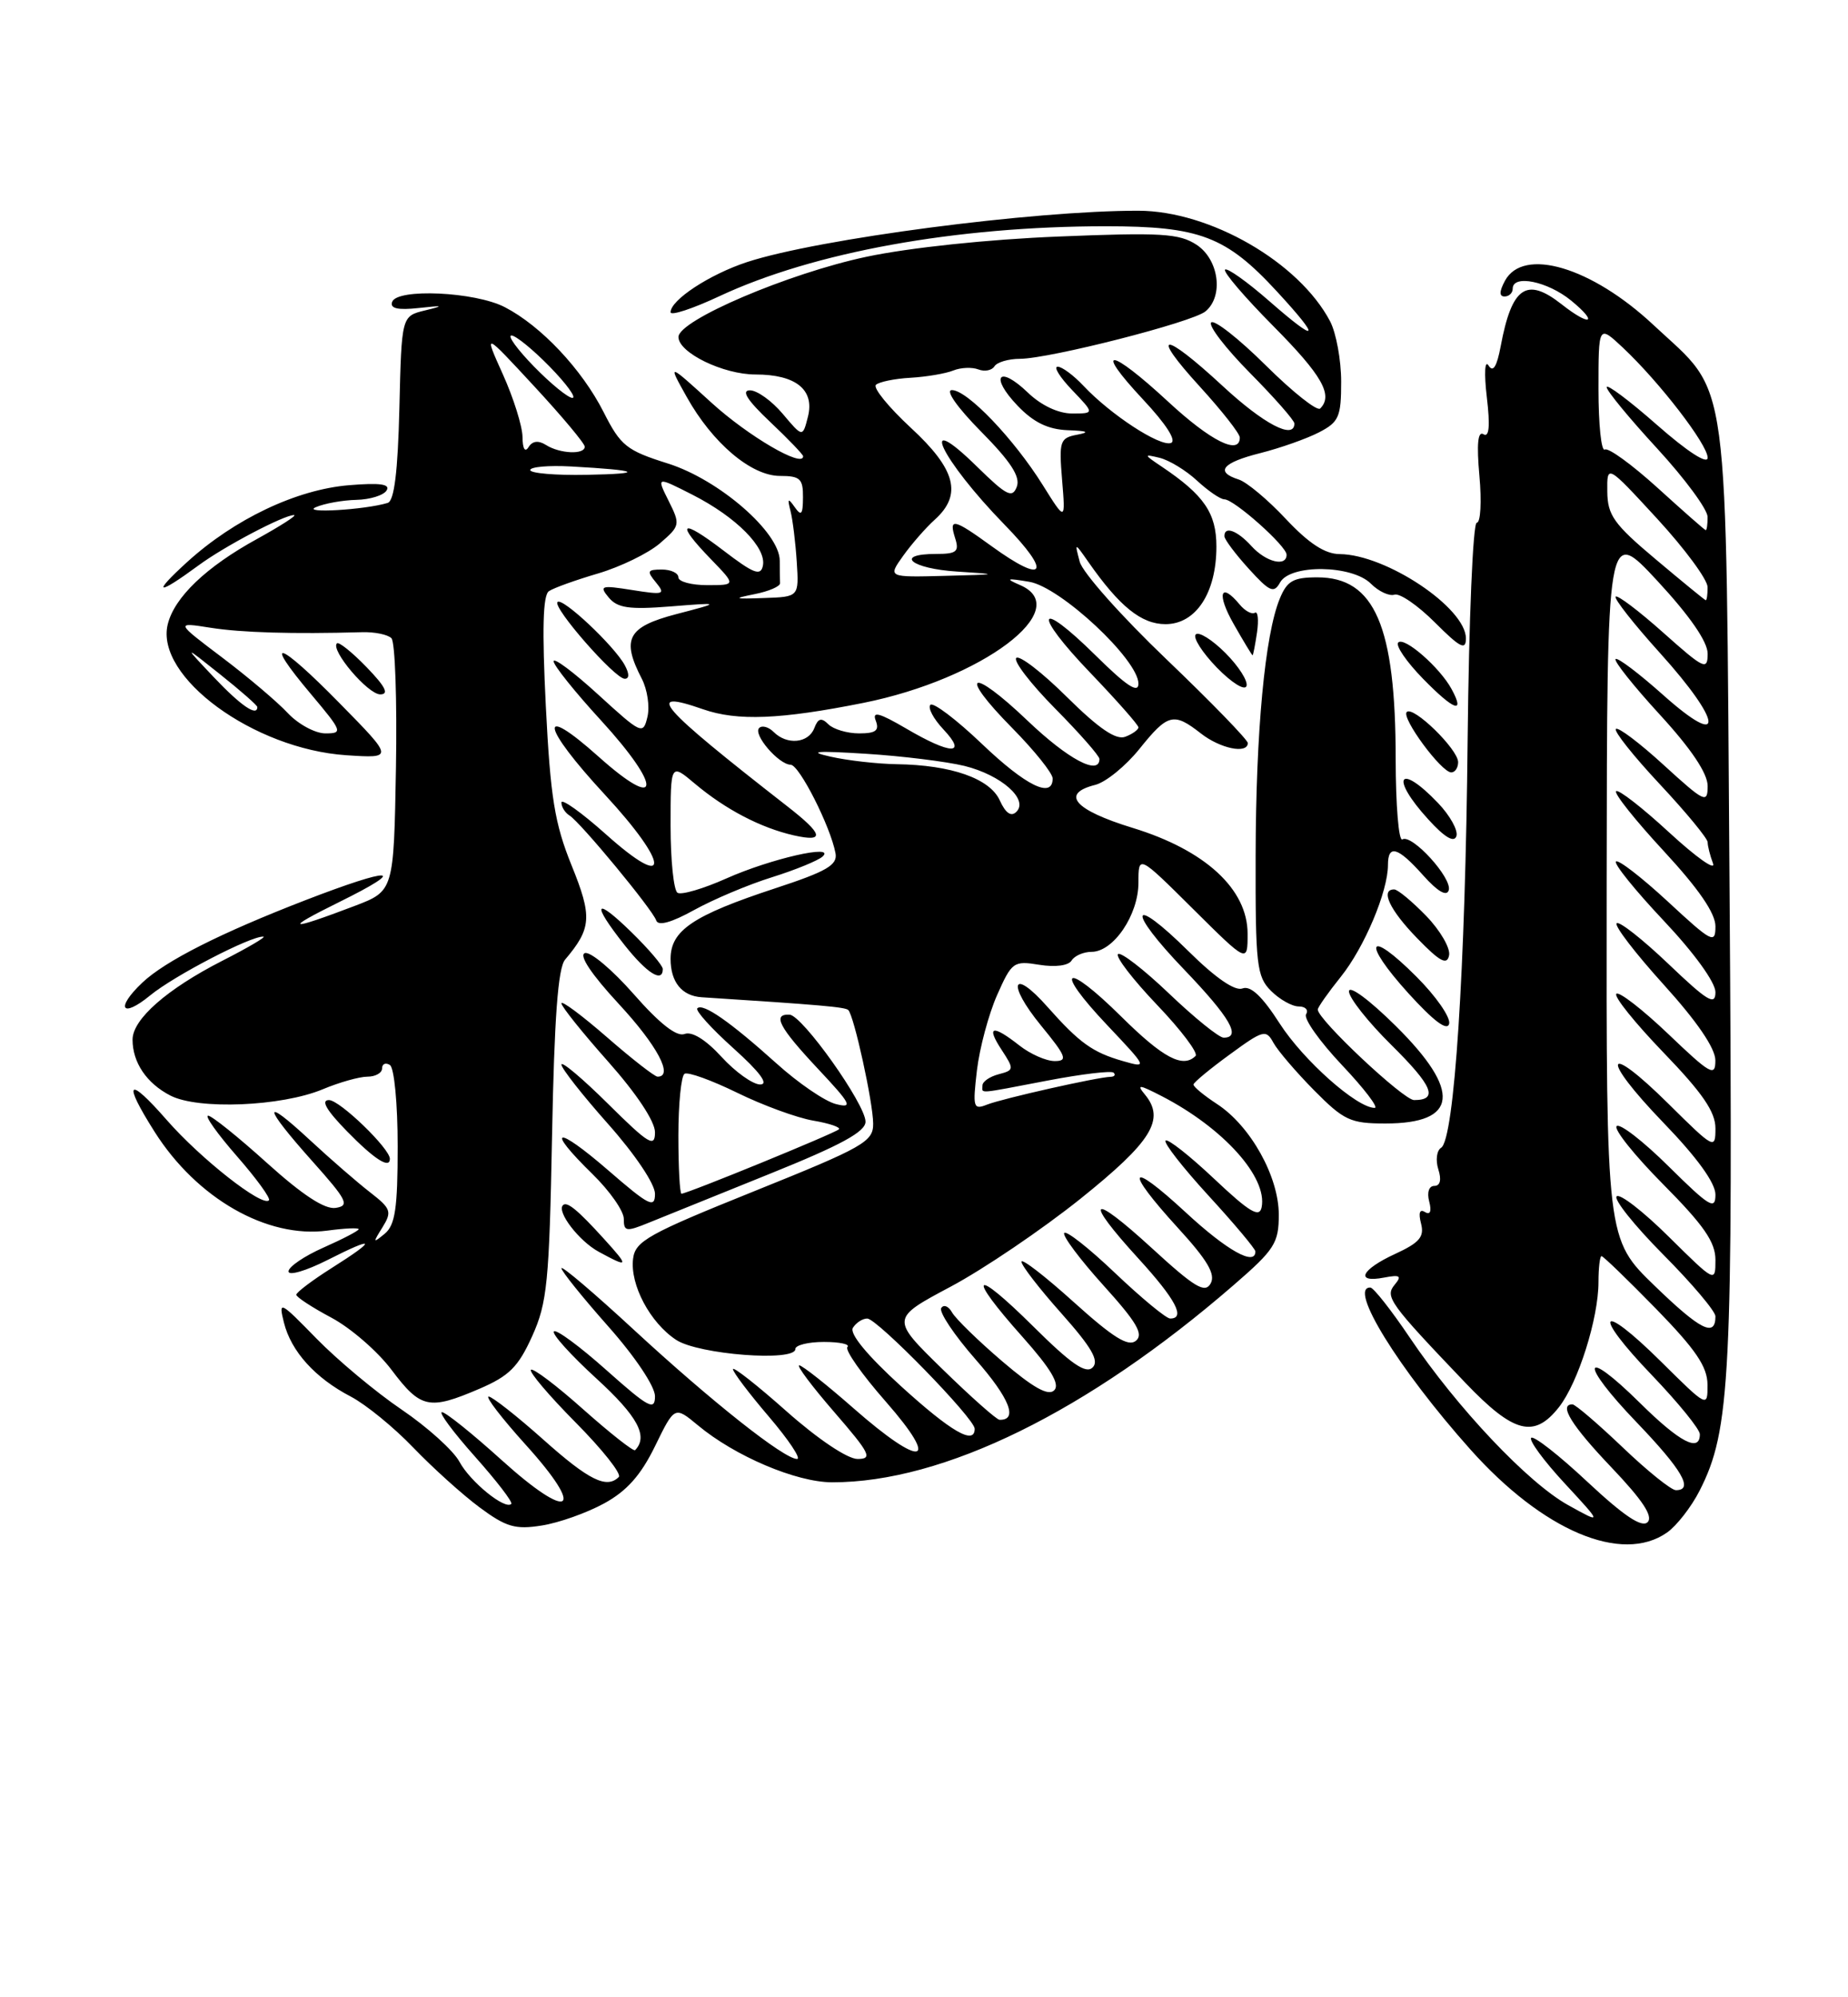 <?xml version="1.0" encoding="UTF-8" standalone="no"?>
<!DOCTYPE svg PUBLIC "-//W3C//DTD SVG 1.1//EN" "http://www.w3.org/Graphics/SVG/1.1/DTD/svg11.dtd" >
<svg xmlns="http://www.w3.org/2000/svg" xmlns:xlink="http://www.w3.org/1999/xlink" version="1.1" viewBox="0 0 237 256">
 <g >
 <path fill="currentColor"
d=" M 213.79 196.43 C 215.02 195.57 216.90 193.16 217.96 191.08 C 221.93 183.30 222.26 176.66 221.81 114.15 C 221.31 46.06 221.97 50.92 212.07 41.67 C 204.11 34.22 195.35 31.62 193.00 36.00 C 192.27 37.36 192.26 38.00 192.96 38.00 C 193.53 38.00 194.00 37.55 194.00 37.00 C 194.00 35.14 198.48 36.06 201.50 38.53 C 205.07 41.46 203.94 41.89 200.27 39.00 C 195.77 35.46 193.89 36.75 192.46 44.37 C 191.96 47.02 191.48 47.78 190.90 46.85 C 190.42 46.08 190.32 47.84 190.68 50.91 C 191.12 54.61 190.98 56.11 190.25 55.66 C 189.53 55.21 189.36 56.89 189.73 61.00 C 190.03 64.30 189.88 67.00 189.39 67.00 C 188.90 67.00 188.38 79.44 188.22 94.75 C 187.93 124.30 186.51 146.06 184.82 147.11 C 184.25 147.46 184.09 148.71 184.46 149.88 C 184.89 151.22 184.70 152.00 183.95 152.00 C 183.26 152.00 182.98 152.83 183.29 154.00 C 183.62 155.26 183.42 155.76 182.75 155.35 C 182.07 154.93 181.89 155.45 182.24 156.81 C 182.69 158.53 182.06 159.27 178.92 160.72 C 174.54 162.73 173.73 164.48 177.51 163.75 C 179.56 163.36 179.81 163.53 178.86 164.67 C 177.58 166.21 178.18 167.03 187.94 177.25 C 194.13 183.72 196.75 184.40 199.93 180.36 C 202.39 177.23 205.00 168.98 205.00 164.32 C 205.00 162.49 205.18 161.00 205.39 161.00 C 205.61 161.00 208.75 164.04 212.38 167.75 C 217.47 172.97 218.97 175.17 218.98 177.47 C 219.00 180.43 218.98 180.42 213.03 174.53 C 205.07 166.65 204.08 168.17 211.88 176.29 C 215.24 179.80 218.00 183.19 218.00 183.83 C 218.00 186.21 215.42 184.86 210.31 179.81 C 202.86 172.46 202.49 174.60 209.88 182.29 C 215.74 188.40 217.25 191.00 214.93 191.00 C 214.33 191.00 211.26 188.53 208.09 185.50 C 204.91 182.47 202.02 180.00 201.66 180.00 C 199.86 180.00 201.54 182.71 206.68 188.10 C 210.65 192.27 212.04 194.36 211.30 195.10 C 210.56 195.84 208.26 194.30 203.59 189.94 C 199.94 186.52 196.69 183.98 196.37 184.29 C 196.06 184.61 197.98 187.23 200.65 190.11 C 205.50 195.35 205.50 195.35 201.12 192.92 C 195.98 190.08 186.87 180.45 180.79 171.43 C 178.43 167.93 176.16 165.05 175.75 165.03 C 172.84 164.91 179.35 175.45 188.57 185.78 C 197.89 196.22 208.00 200.49 213.79 196.43 Z  M 77.47 192.70 C 80.39 191.11 82.19 189.08 84.01 185.35 C 86.52 180.21 86.52 180.21 89.51 182.69 C 94.27 186.65 102.12 189.98 106.70 189.99 C 120.97 190.02 139.52 180.92 158.25 164.68 C 163.47 160.16 164.00 159.33 164.00 155.69 C 164.00 150.80 160.37 144.30 156.07 141.50 C 154.39 140.40 153.03 139.28 153.06 139.00 C 153.10 138.72 155.19 136.99 157.72 135.15 C 162.01 132.01 162.37 131.92 163.31 133.65 C 163.87 134.67 166.22 137.41 168.53 139.75 C 172.35 143.61 173.19 144.00 177.67 144.00 C 187.00 144.00 187.45 139.86 179.00 131.50 C 175.63 128.16 173.00 126.22 173.00 127.07 C 173.00 127.89 175.45 130.99 178.45 133.95 C 183.75 139.19 184.50 141.00 181.35 141.00 C 179.99 141.00 169.00 130.68 169.00 129.40 C 169.00 129.11 170.33 127.22 171.96 125.19 C 174.98 121.43 178.00 114.26 178.00 110.87 C 178.00 108.18 179.27 108.55 182.52 112.20 C 184.35 114.25 185.52 114.94 185.79 114.12 C 186.30 112.59 181.06 106.84 179.85 107.59 C 179.38 107.88 179.00 103.25 178.99 97.31 C 178.99 80.23 176.30 74.00 168.95 74.00 C 165.85 74.00 165.06 74.45 164.12 76.75 C 162.22 81.37 161.06 93.74 161.03 109.75 C 161.00 123.69 161.17 125.17 163.00 127.00 C 164.10 128.10 165.70 129.00 166.56 129.00 C 167.42 129.00 167.84 129.45 167.50 130.00 C 167.16 130.55 169.23 133.47 172.09 136.50 C 174.95 139.52 176.84 142.00 176.30 142.00 C 174.01 142.00 167.15 135.90 164.12 131.19 C 161.88 127.70 160.39 126.30 159.35 126.69 C 158.39 127.07 155.89 125.35 152.45 121.95 C 144.90 114.49 144.41 116.52 151.88 124.29 C 157.74 130.40 159.25 133.00 156.93 133.00 C 156.33 133.00 153.18 130.45 149.92 127.34 C 146.66 124.23 143.71 121.96 143.38 122.29 C 143.04 122.63 145.29 125.55 148.38 128.79 C 151.47 132.02 153.69 134.97 153.33 135.34 C 151.71 136.96 149.17 135.61 143.81 130.31 C 136.52 123.10 135.01 124.02 142.00 131.40 C 147.17 136.87 147.19 136.91 144.01 136.00 C 140.13 134.89 138.45 133.69 134.34 129.06 C 129.80 123.93 129.07 126.02 133.51 131.45 C 136.75 135.40 136.98 136.00 135.26 136.00 C 134.16 136.00 132.13 135.10 130.73 134.00 C 127.27 131.28 126.43 131.49 128.46 134.57 C 130.08 137.05 130.06 137.17 128.07 137.69 C 126.93 137.99 126.00 138.63 126.00 139.12 C 126.00 140.20 125.07 140.27 134.40 138.49 C 138.75 137.66 142.54 137.21 142.82 137.49 C 143.10 137.77 142.92 138.01 142.42 138.02 C 140.80 138.05 128.56 140.80 126.59 141.58 C 124.82 142.28 124.73 141.97 125.29 137.17 C 125.63 134.33 126.79 130.00 127.87 127.55 C 129.76 123.29 129.99 123.12 133.29 123.66 C 135.34 123.99 137.03 123.77 137.43 123.11 C 137.81 122.50 138.96 122.00 139.99 122.00 C 142.79 122.00 146.00 117.28 146.00 113.14 C 146.00 109.55 146.00 109.55 153.00 116.50 C 160.00 123.45 160.00 123.45 160.00 119.68 C 160.00 113.96 154.57 108.96 145.25 106.11 C 137.78 103.82 135.96 101.73 140.46 100.60 C 141.81 100.26 144.36 98.19 146.13 95.99 C 149.77 91.46 150.51 91.27 154.00 94.00 C 156.49 95.95 159.98 96.67 160.03 95.25 C 160.04 94.84 155.34 90.00 149.59 84.50 C 143.83 79.00 138.83 73.38 138.47 72.00 C 137.81 69.50 137.81 69.50 139.56 72.00 C 143.56 77.73 146.37 80.00 149.47 80.00 C 153.37 80.00 156.00 76.00 156.00 70.05 C 156.00 65.77 154.42 63.46 149.00 59.82 C 146.66 58.25 146.64 58.18 148.72 58.68 C 149.94 58.98 152.10 60.29 153.52 61.61 C 154.94 62.92 156.51 64.00 157.02 64.00 C 158.27 64.00 165.00 69.99 165.00 71.10 C 165.00 72.70 162.36 72.05 160.50 70.00 C 158.67 67.98 156.98 67.37 157.03 68.75 C 157.05 69.16 158.45 71.03 160.15 72.90 C 162.84 75.86 163.37 76.09 164.17 74.65 C 165.49 72.29 173.40 72.40 175.81 74.81 C 176.81 75.81 178.17 76.44 178.84 76.22 C 179.51 76.00 181.84 77.60 184.03 79.79 C 187.25 83.01 188.00 83.40 188.00 81.83 C 188.00 77.91 177.76 71.07 171.81 71.02 C 169.92 71.01 167.85 69.65 164.91 66.52 C 162.61 64.06 159.88 61.78 158.86 61.46 C 155.78 60.48 156.74 59.30 161.65 58.07 C 164.21 57.42 167.58 56.23 169.15 55.42 C 171.71 54.10 172.00 53.44 172.00 48.92 C 172.00 46.16 171.36 42.69 170.59 41.20 C 166.61 33.62 155.19 27.03 146.00 27.01 C 132.52 26.99 104.90 30.61 95.81 33.59 C 91.02 35.16 86.00 38.45 86.00 40.02 C 86.00 40.50 88.81 39.58 92.25 37.97 C 104.35 32.31 122.58 29.01 141.79 29.00 C 153.87 29.00 157.24 30.28 163.79 37.39 C 169.51 43.59 169.08 44.10 162.80 38.61 C 159.94 36.11 157.38 34.29 157.11 34.56 C 156.83 34.83 159.62 38.09 163.30 41.80 C 169.55 48.10 171.01 50.66 169.31 52.36 C 168.92 52.74 165.79 50.26 162.33 46.83 C 158.88 43.41 155.73 40.94 155.33 41.33 C 154.94 41.73 157.18 44.64 160.31 47.81 C 163.44 50.97 166.00 53.88 166.00 54.28 C 166.00 56.41 162.08 54.36 156.83 49.50 C 149.13 42.37 147.35 42.42 153.90 49.58 C 156.70 52.65 159.00 55.57 159.00 56.08 C 159.00 58.40 155.26 56.53 149.83 51.50 C 142.31 44.54 140.17 44.33 146.57 51.18 C 149.57 54.38 150.94 56.52 150.16 56.78 C 148.72 57.26 142.41 53.13 138.96 49.46 C 137.69 48.11 136.20 47.00 135.64 47.00 C 135.08 47.00 135.92 48.35 137.50 50.00 C 140.37 53.00 140.37 53.00 137.49 53.00 C 135.73 53.00 133.52 51.96 131.82 50.32 C 128.06 46.72 126.89 48.23 130.51 52.01 C 132.55 54.14 134.40 55.04 136.94 55.14 C 139.49 55.23 139.83 55.40 138.13 55.72 C 135.93 56.14 135.80 56.53 136.21 61.51 C 136.65 66.84 136.65 66.84 133.73 62.17 C 130.02 56.24 124.05 50.00 122.08 50.00 C 121.20 50.00 122.76 52.22 125.82 55.32 C 129.64 59.18 130.89 61.12 130.40 62.39 C 129.83 63.90 129.10 63.53 125.36 59.87 C 117.47 52.12 120.62 58.83 128.83 67.25 C 134.96 73.53 134.06 75.00 127.16 70.00 C 122.28 66.46 121.65 66.33 122.50 69.00 C 123.04 70.70 122.68 71.00 120.07 71.00 C 114.59 71.00 116.83 72.89 122.75 73.26 C 128.24 73.61 128.17 73.63 121.18 73.81 C 113.86 74.00 113.86 74.00 115.82 71.25 C 116.90 69.74 118.73 67.64 119.89 66.60 C 123.43 63.40 122.59 60.16 116.81 54.83 C 113.96 52.19 111.95 49.72 112.33 49.33 C 112.72 48.95 114.72 48.53 116.77 48.42 C 118.82 48.30 121.29 47.88 122.25 47.49 C 123.21 47.10 124.66 47.04 125.47 47.35 C 126.28 47.66 127.20 47.48 127.53 46.96 C 127.85 46.43 129.33 45.99 130.81 45.99 C 134.63 45.97 152.94 41.30 154.60 39.91 C 156.96 37.96 156.32 33.25 153.45 31.37 C 151.23 29.92 148.90 29.78 135.70 30.32 C 126.73 30.68 116.66 31.74 111.13 32.91 C 101.12 35.03 87.00 41.05 87.01 43.20 C 87.02 45.21 92.75 48.00 96.89 48.00 C 102.05 48.00 104.48 49.94 103.62 53.39 C 102.94 56.08 102.94 56.08 100.38 53.04 C 98.97 51.37 97.07 50.01 96.16 50.03 C 95.03 50.04 95.86 51.33 98.75 54.06 C 101.09 56.27 103.00 58.26 103.00 58.48 C 103.00 60.02 95.97 55.91 91.27 51.64 C 85.62 46.50 85.62 46.50 88.06 50.86 C 91.37 56.79 96.34 61.00 100.03 61.00 C 102.61 61.00 103.00 61.36 102.98 63.75 C 102.97 65.96 102.76 66.20 101.92 65.00 C 101.06 63.78 100.96 63.87 101.38 65.50 C 101.66 66.60 102.02 69.53 102.18 72.00 C 102.47 76.50 102.47 76.50 97.99 76.65 C 94.10 76.79 93.94 76.72 96.79 76.15 C 98.60 75.79 100.06 75.16 100.04 74.75 C 100.02 74.34 100.00 73.04 100.00 71.87 C 100.00 68.23 92.22 61.48 85.66 59.41 C 80.35 57.74 79.60 57.15 77.41 52.82 C 74.63 47.34 69.39 41.77 64.74 39.37 C 60.92 37.39 50.90 36.93 50.29 38.70 C 49.99 39.54 51.02 39.77 53.68 39.48 C 56.89 39.13 57.02 39.18 54.50 39.79 C 51.50 40.52 51.50 40.52 51.22 52.30 C 51.02 60.49 50.56 64.20 49.72 64.46 C 46.81 65.35 38.59 65.83 40.50 65.01 C 41.60 64.53 43.94 64.11 45.69 64.07 C 47.45 64.03 49.20 63.49 49.58 62.86 C 50.09 62.05 48.73 61.86 44.77 62.19 C 38.03 62.74 30.06 66.53 24.00 72.04 C 19.41 76.22 20.11 76.40 25.50 72.44 C 28.78 70.02 36.45 65.99 37.71 66.02 C 38.14 66.03 36.02 67.39 33.00 69.06 C 26.44 72.65 22.35 76.57 21.51 80.03 C 19.88 86.75 32.53 96.01 44.42 96.80 C 50.50 97.20 50.50 97.20 43.55 90.13 C 35.69 82.12 33.54 81.45 39.90 88.99 C 43.91 93.76 44.00 94.00 41.73 94.00 C 40.42 94.00 38.26 92.83 36.92 91.41 C 35.59 89.98 31.80 86.77 28.50 84.28 C 22.50 79.75 22.50 79.75 27.00 80.46 C 31.00 81.09 37.53 81.28 46.42 81.03 C 48.03 80.98 49.73 81.33 50.20 81.80 C 50.67 82.27 50.93 89.75 50.78 98.43 C 50.50 114.20 50.50 114.20 45.50 116.11 C 36.92 119.37 36.23 119.21 43.50 115.62 C 52.52 111.17 50.36 111.06 39.14 115.39 C 28.28 119.59 21.19 123.17 18.25 125.95 C 14.77 129.24 15.59 130.59 19.25 127.59 C 22.31 125.07 32.20 119.94 33.78 120.05 C 34.18 120.07 31.80 121.47 28.50 123.15 C 21.41 126.77 17.00 130.64 17.00 133.25 C 17.00 136.18 18.80 138.85 21.85 140.42 C 25.41 142.26 36.09 141.82 41.38 139.62 C 43.50 138.73 46.09 138.00 47.12 138.00 C 48.15 138.00 49.00 137.52 49.00 136.94 C 49.00 136.36 49.45 136.16 50.00 136.50 C 50.56 136.84 51.00 141.47 51.00 146.94 C 51.00 154.87 50.68 157.02 49.34 158.13 C 47.82 159.38 47.80 159.31 49.05 157.31 C 50.29 155.30 50.15 154.91 47.46 152.82 C 45.83 151.56 42.36 148.55 39.75 146.13 C 33.54 140.37 33.69 141.71 40.06 148.84 C 44.53 153.84 44.87 154.54 43.05 154.82 C 41.65 155.04 38.79 153.16 34.25 149.07 C 30.55 145.73 27.15 143.00 26.69 143.00 C 26.22 143.00 27.89 145.34 30.39 148.20 C 32.89 151.06 34.74 153.60 34.49 153.85 C 33.62 154.72 25.74 148.53 21.39 143.56 C 16.38 137.83 15.67 138.51 19.83 145.07 C 25.25 153.62 34.26 158.76 41.99 157.73 C 44.20 157.43 46.00 157.35 46.00 157.55 C 46.00 157.75 43.98 158.80 41.50 159.90 C 39.03 160.99 37.00 162.37 37.00 162.96 C 37.00 163.55 39.25 162.89 42.00 161.50 C 48.21 158.35 48.43 158.81 42.50 162.55 C 40.02 164.12 38.00 165.65 38.00 165.95 C 38.00 166.25 40.02 167.57 42.48 168.88 C 44.95 170.19 48.44 173.21 50.23 175.60 C 53.95 180.54 55.03 180.77 61.47 178.01 C 65.30 176.37 66.47 175.20 68.25 171.26 C 70.18 166.99 70.44 164.34 70.80 145.50 C 71.09 130.48 71.56 124.07 72.47 123.00 C 75.87 118.98 75.98 117.51 73.30 110.91 C 71.13 105.55 70.59 102.21 70.00 90.50 C 69.51 80.69 69.62 76.28 70.40 75.77 C 71.00 75.36 73.85 74.34 76.71 73.50 C 79.58 72.65 83.14 70.92 84.62 69.65 C 87.23 67.40 87.27 67.24 85.75 64.20 C 84.18 61.06 84.18 61.06 88.84 63.43 C 94.41 66.27 98.31 70.19 97.84 72.50 C 97.56 73.88 96.66 73.53 92.75 70.54 C 87.28 66.36 86.55 66.91 91.20 71.70 C 94.39 75.00 94.39 75.00 90.70 75.00 C 88.66 75.00 87.00 74.55 87.00 74.00 C 87.00 73.45 86.04 73.00 84.88 73.00 C 83.01 73.00 82.92 73.20 84.13 74.66 C 85.38 76.19 85.13 76.27 81.10 75.63 C 77.07 74.99 76.81 75.07 78.07 76.59 C 79.19 77.93 80.68 78.15 85.98 77.73 C 92.50 77.21 92.50 77.21 86.75 78.71 C 80.48 80.35 79.66 81.89 82.31 87.00 C 83.02 88.38 83.35 90.57 83.03 91.89 C 82.48 94.20 82.28 94.11 76.73 89.04 C 73.58 86.16 71.00 84.23 71.00 84.76 C 71.00 85.28 73.73 88.69 77.08 92.34 C 85.00 100.99 84.77 104.14 76.75 96.97 C 68.89 89.95 69.41 93.04 77.58 101.86 C 85.91 110.86 86.02 114.36 77.75 106.97 C 74.59 104.15 72.00 102.30 72.00 102.86 C 72.00 103.42 72.46 104.17 73.03 104.52 C 74.44 105.39 83.69 116.58 84.16 117.98 C 84.41 118.72 86.11 118.25 89.02 116.64 C 91.48 115.28 95.97 113.38 99.00 112.44 C 102.03 111.49 104.95 110.29 105.50 109.78 C 107.25 108.14 98.81 110.07 93.14 112.60 C 90.20 113.91 87.39 114.74 86.89 114.43 C 86.40 114.13 86.00 110.27 86.00 105.85 C 86.00 97.82 86.00 97.82 89.12 100.45 C 93.05 103.75 97.55 106.10 101.80 107.07 C 105.85 107.98 105.61 106.95 100.91 103.30 C 84.42 90.45 82.50 88.24 90.17 90.91 C 94.57 92.44 100.06 92.22 110.73 90.09 C 125.95 87.04 137.92 78.04 130.82 74.99 C 128.88 74.15 129.07 74.08 132.00 74.57 C 135.99 75.23 146.00 84.56 146.00 87.63 C 146.00 88.93 144.47 87.92 140.52 84.02 C 132.92 76.52 132.36 78.47 139.88 86.29 C 143.24 89.80 146.00 92.92 146.00 93.23 C 146.00 93.53 145.24 94.08 144.32 94.43 C 143.13 94.89 140.94 93.40 136.84 89.35 C 133.66 86.19 130.73 83.94 130.33 84.33 C 129.94 84.73 132.18 87.64 135.31 90.81 C 138.44 93.97 141.00 96.88 141.00 97.28 C 141.00 99.46 136.97 97.32 131.79 92.38 C 124.44 85.37 122.75 86.16 129.81 93.31 C 132.66 96.20 135.00 99.11 135.00 99.78 C 135.00 102.41 131.58 100.74 125.92 95.34 C 122.66 92.23 119.69 89.98 119.32 90.34 C 118.96 90.71 119.71 92.13 121.00 93.50 C 124.11 96.81 121.95 96.75 116.18 93.36 C 112.74 91.35 111.83 91.12 112.31 92.36 C 112.80 93.64 112.32 94.00 110.17 94.00 C 108.65 94.00 106.87 93.47 106.23 92.83 C 105.34 91.94 104.91 92.06 104.43 93.33 C 103.68 95.27 100.93 95.53 99.22 93.82 C 98.57 93.17 97.73 92.94 97.36 93.31 C 96.54 94.13 99.86 97.99 101.40 98.02 C 102.51 98.04 106.50 105.92 107.15 109.35 C 107.44 110.87 106.05 111.68 99.44 113.85 C 88.86 117.33 86.00 119.26 86.00 122.90 C 86.00 125.88 87.45 127.66 90.00 127.82 C 105.25 128.80 108.41 129.08 108.79 129.46 C 109.53 130.20 111.97 141.31 111.98 144.02 C 112.00 146.33 110.77 147.03 96.75 152.67 C 83.13 158.15 81.47 159.07 81.19 161.34 C 80.78 164.67 83.38 169.55 86.72 171.74 C 89.59 173.62 102.00 174.57 102.00 172.91 C 102.00 172.41 103.65 172.00 105.67 172.00 C 107.68 172.00 109.04 172.29 108.68 172.65 C 108.32 173.01 110.53 176.16 113.60 179.65 C 120.72 187.77 118.30 188.26 109.46 180.50 C 106.01 177.47 102.88 175.00 102.50 175.00 C 102.11 175.00 104.14 177.70 107.00 181.00 C 111.59 186.30 111.94 187.00 109.98 187.00 C 108.69 187.00 104.90 184.46 100.88 180.90 C 97.10 177.54 94.00 175.11 94.00 175.49 C 94.00 175.87 96.08 178.62 98.62 181.59 C 101.16 184.57 102.78 187.00 102.22 187.00 C 100.56 187.00 91.28 179.66 81.31 170.46 C 76.19 165.73 72.00 162.17 72.00 162.55 C 72.00 162.92 74.70 166.28 78.00 170.00 C 81.46 173.90 84.00 177.70 84.00 178.96 C 84.00 180.87 83.17 180.42 77.79 175.63 C 74.37 172.58 71.33 170.34 71.04 170.65 C 70.74 170.96 73.20 173.68 76.50 176.70 C 81.78 181.53 83.17 184.10 81.45 185.87 C 81.25 186.07 78.28 183.73 74.83 180.67 C 71.39 177.60 68.36 175.31 68.09 175.57 C 67.83 175.84 70.41 178.88 73.83 182.33 C 77.26 185.79 79.74 188.92 79.36 189.31 C 77.80 190.86 75.52 189.73 69.66 184.50 C 66.27 181.48 63.12 179.01 62.67 179.00 C 62.21 179.00 64.35 181.78 67.43 185.19 C 75.24 193.82 73.17 195.12 64.33 187.14 C 60.59 183.76 57.15 181.00 56.68 181.00 C 56.22 181.00 58.12 183.56 60.90 186.68 C 63.69 189.81 65.79 192.54 65.57 192.76 C 64.78 193.56 60.30 189.92 58.93 187.37 C 58.16 185.93 54.82 182.92 51.52 180.68 C 48.21 178.44 43.29 174.33 40.58 171.56 C 35.89 166.75 35.70 166.66 36.41 169.51 C 37.33 173.21 40.42 176.63 45.00 179.01 C 46.92 180.02 50.52 182.95 53.00 185.54 C 55.48 188.12 59.30 191.57 61.50 193.20 C 64.91 195.73 66.09 196.07 69.47 195.53 C 71.66 195.19 75.26 193.91 77.47 192.70 Z  M 77.44 158.77 C 74.09 155.08 72.71 153.95 72.20 154.47 C 71.36 155.30 74.26 159.07 76.78 160.44 C 80.66 162.55 80.73 162.39 77.44 158.77 Z  M 98.75 150.44 C 107.84 146.78 111.00 145.06 111.00 143.77 C 111.00 141.53 102.89 130.12 101.25 130.05 C 99.01 129.96 99.92 131.68 104.87 136.96 C 109.16 141.53 109.44 142.08 107.20 141.51 C 105.80 141.16 102.37 138.82 99.58 136.30 C 93.65 130.97 90.14 128.52 89.43 129.24 C 89.15 129.52 91.24 131.83 94.07 134.37 C 97.47 137.43 98.63 139.00 97.49 139.00 C 96.55 139.00 94.32 137.41 92.54 135.47 C 90.52 133.26 88.74 132.16 87.79 132.53 C 86.78 132.92 84.59 131.20 81.28 127.43 C 78.53 124.30 75.71 121.93 75.01 122.16 C 74.21 122.43 75.85 124.89 79.36 128.68 C 84.30 134.01 86.42 138.00 84.33 138.00 C 83.96 138.00 81.03 135.72 77.83 132.93 C 74.62 130.14 72.00 128.19 72.00 128.60 C 72.00 129.00 74.70 132.37 78.00 136.08 C 81.64 140.18 84.00 143.73 84.00 145.13 C 84.00 147.13 83.21 146.66 78.00 141.50 C 74.70 138.23 72.00 135.96 72.00 136.45 C 72.00 136.93 74.70 140.37 78.00 144.08 C 81.44 147.95 84.00 151.76 84.00 153.01 C 84.00 154.92 83.25 154.55 78.00 150.00 C 71.25 144.16 69.86 144.50 76.00 150.50 C 78.20 152.65 80.00 155.22 80.00 156.22 C 80.00 157.86 80.29 157.91 83.25 156.70 C 85.04 155.97 92.01 153.16 98.75 150.44 Z  M 50.00 148.53 C 50.00 147.21 43.57 141.00 42.19 141.00 C 41.11 141.00 41.86 142.30 44.50 145.00 C 48.00 148.58 50.00 149.87 50.00 148.53 Z  M 181.63 125.16 C 175.39 118.92 174.58 120.64 180.62 127.31 C 183.88 130.90 185.62 132.20 185.85 131.21 C 186.04 130.39 184.15 127.67 181.63 125.16 Z  M 85.00 124.20 C 85.00 123.76 83.20 121.65 81.00 119.50 C 76.24 114.85 75.78 115.67 80.08 121.11 C 82.97 124.76 85.00 126.03 85.00 124.20 Z  M 182.90 117.39 C 181.09 115.53 179.25 114.00 178.80 114.00 C 176.98 114.00 178.23 116.65 181.75 120.26 C 184.67 123.27 185.58 123.75 185.84 122.45 C 186.03 121.54 184.71 119.26 182.90 117.39 Z  M 184.42 102.92 C 179.38 97.65 178.22 99.60 183.17 105.02 C 185.27 107.33 186.48 108.05 186.78 107.17 C 187.02 106.44 185.96 104.53 184.42 102.92 Z  M 187.00 97.69 C 187.00 96.04 181.24 90.43 180.41 91.26 C 179.68 91.99 184.85 99.00 186.12 99.00 C 186.60 99.00 187.00 98.41 187.00 97.69 Z  M 186.17 88.34 C 184.68 85.57 180.10 81.57 179.32 82.35 C 178.94 82.73 180.37 84.82 182.50 87.00 C 186.47 91.06 187.93 91.59 186.17 88.34 Z  M 47.01 85.51 C 45.16 83.60 43.44 82.22 43.21 82.46 C 42.35 83.31 47.18 89.00 48.76 89.00 C 49.93 89.00 49.44 88.02 47.01 85.51 Z  M 157.15 83.69 C 155.45 81.99 153.74 80.92 153.35 81.32 C 152.96 81.71 154.17 83.62 156.05 85.56 C 157.95 87.51 159.64 88.57 159.86 87.93 C 160.07 87.30 158.85 85.39 157.15 83.69 Z  M 80.12 85.25 C 78.76 82.76 72.13 76.53 71.50 77.16 C 70.83 77.84 78.85 87.00 80.12 87.00 C 80.72 87.00 80.72 86.35 80.12 85.25 Z  M 161.21 81.05 C 161.44 79.43 161.32 78.30 160.93 78.54 C 160.54 78.78 159.67 78.31 158.99 77.49 C 156.50 74.49 156.00 76.11 158.22 79.99 C 159.47 82.19 160.56 83.99 160.64 83.99 C 160.71 84.00 160.97 82.67 161.21 81.05 Z  M 212.22 164.82 C 206.00 158.81 206.00 158.81 206.05 113.15 C 206.10 67.50 206.10 67.50 212.55 74.45 C 216.72 78.95 219.00 82.25 219.00 83.78 C 219.00 85.97 218.55 85.76 213.32 81.10 C 210.19 78.31 207.44 76.23 207.20 76.47 C 206.96 76.71 209.51 79.96 212.88 83.69 C 220.96 92.64 221.24 96.16 213.32 89.10 C 210.19 86.31 207.44 84.23 207.19 84.47 C 206.95 84.72 209.50 87.93 212.87 91.60 C 216.90 95.99 219.00 99.13 219.00 100.74 C 219.00 103.03 218.62 102.85 213.37 98.06 C 210.28 95.23 207.52 93.15 207.23 93.43 C 206.95 93.71 209.48 96.90 212.86 100.51 C 216.24 104.12 219.00 107.47 219.00 107.95 C 219.00 108.44 219.31 109.66 219.69 110.67 C 220.06 111.68 217.54 109.89 214.07 106.70 C 210.61 103.51 207.54 101.13 207.26 101.41 C 206.97 101.69 209.73 105.15 213.37 109.08 C 217.85 113.92 220.00 117.05 220.00 118.73 C 220.00 121.03 219.55 120.80 213.89 115.55 C 210.52 112.44 207.53 110.13 207.24 110.42 C 206.95 110.71 209.70 114.12 213.36 118.00 C 217.27 122.14 220.00 125.91 220.00 127.17 C 220.00 128.95 218.99 128.34 213.95 123.53 C 210.62 120.36 207.64 118.02 207.33 118.34 C 207.01 118.65 209.73 122.19 213.37 126.21 C 217.63 130.91 219.98 134.35 219.99 135.90 C 220.00 138.06 219.39 137.73 213.95 132.53 C 210.62 129.36 207.62 127.04 207.29 127.38 C 206.95 127.72 209.67 131.10 213.33 134.90 C 218.34 140.09 220.00 142.51 220.00 144.62 C 220.00 147.36 219.84 147.28 214.03 141.53 C 205.75 133.33 205.14 135.41 213.33 143.90 C 217.65 148.37 220.00 151.62 220.00 153.12 C 220.00 155.14 219.24 154.68 214.03 149.53 C 210.74 146.27 207.73 143.94 207.33 144.34 C 206.93 144.73 209.62 148.09 213.30 151.80 C 218.52 157.06 220.00 159.20 220.00 161.49 C 220.00 164.42 219.97 164.40 214.03 158.53 C 210.74 155.27 207.73 152.94 207.33 153.34 C 206.93 153.73 209.62 157.09 213.30 160.80 C 216.99 164.51 220.00 168.07 220.00 168.72 C 220.00 171.45 218.08 170.49 212.22 164.82 Z  M 212.33 71.68 C 206.97 67.18 206.16 66.04 206.13 63.00 C 206.09 59.50 206.09 59.50 212.54 66.50 C 216.08 70.35 218.99 74.29 218.99 75.25 C 219.00 76.21 218.89 76.97 218.75 76.93 C 218.61 76.90 215.72 74.53 212.33 71.68 Z  M 212.56 62.51 C 209.29 59.55 206.26 57.34 205.81 57.62 C 205.36 57.89 205.00 54.41 205.00 49.87 C 205.00 41.63 205.00 41.63 208.13 44.56 C 212.84 48.99 219.00 56.98 219.00 58.67 C 219.00 59.57 216.39 57.88 212.50 54.46 C 208.93 51.32 206.02 49.15 206.05 49.63 C 206.07 50.11 208.99 53.65 212.54 57.50 C 216.08 61.35 218.99 65.29 218.99 66.25 C 219.00 67.21 218.89 67.98 218.75 67.95 C 218.61 67.93 215.83 65.48 212.56 62.51 Z  M 115.57 177.69 C 111.22 173.73 108.92 170.94 109.38 170.19 C 109.79 169.54 110.61 169.00 111.22 169.00 C 112.49 169.00 125.00 181.82 125.00 183.13 C 125.00 185.26 122.00 183.53 115.57 177.69 Z  M 120.87 175.49 C 114.23 169.01 114.23 169.01 121.91 164.92 C 126.14 162.67 133.62 157.60 138.55 153.66 C 147.72 146.31 149.47 143.48 146.83 140.29 C 145.72 138.95 146.07 138.99 149.00 140.50 C 156.90 144.58 162.57 150.89 161.80 154.74 C 161.52 156.13 160.26 155.38 155.71 151.09 C 152.56 148.12 149.75 145.91 149.48 146.19 C 149.20 146.46 151.68 149.64 154.99 153.25 C 158.30 156.85 161.00 160.08 161.00 160.40 C 161.00 162.33 157.34 160.28 152.06 155.39 C 144.69 148.58 144.10 149.76 151.07 157.39 C 154.86 161.53 155.92 163.33 155.26 164.51 C 154.53 165.81 153.21 165.01 147.69 159.95 C 139.82 152.74 138.87 153.51 146.00 161.31 C 150.78 166.54 152.08 169.00 150.07 169.00 C 149.56 169.00 146.39 166.38 143.02 163.18 C 139.65 159.97 136.71 157.66 136.48 158.04 C 136.25 158.41 138.51 161.43 141.51 164.75 C 145.78 169.47 146.69 171.01 145.68 171.85 C 144.70 172.66 142.76 171.45 137.69 166.88 C 134.01 163.56 131.00 161.24 131.00 161.72 C 131.00 162.20 133.31 165.19 136.14 168.36 C 140.00 172.70 140.99 174.41 140.13 175.27 C 139.26 176.14 137.37 174.83 132.49 169.99 C 124.75 162.32 123.87 163.22 131.14 171.36 C 134.79 175.46 135.96 177.44 135.20 178.20 C 134.44 178.96 132.51 177.88 128.53 174.48 C 125.45 171.85 122.56 169.03 122.10 168.22 C 121.65 167.41 121.02 167.16 120.71 167.66 C 120.40 168.16 122.39 171.14 125.14 174.27 C 129.48 179.22 130.60 182.04 128.19 181.98 C 127.81 181.97 124.52 179.05 120.87 175.49 Z  M 128.22 102.59 C 126.94 99.78 122.01 98.05 115.00 97.95 C 112.53 97.91 108.70 97.48 106.50 96.98 C 103.51 96.31 104.64 96.21 111.00 96.61 C 115.67 96.90 121.38 97.61 123.69 98.17 C 128.41 99.34 131.94 102.46 130.35 104.05 C 129.68 104.72 128.97 104.24 128.22 102.59 Z  M 27.45 86.83 C 23.50 82.66 23.50 82.66 28.25 86.45 C 30.86 88.53 33.00 90.41 33.00 90.62 C 33.00 91.90 30.89 90.46 27.45 86.83 Z  M 68.00 60.25 C 68.00 59.84 70.36 59.63 73.25 59.79 C 82.05 60.27 82.88 60.72 75.25 60.86 C 71.26 60.94 68.00 60.66 68.00 60.25 Z  M 67.01 56.00 C 66.99 54.62 65.86 51.02 64.50 48.00 C 62.02 42.50 62.02 42.50 68.50 49.50 C 72.07 53.35 74.99 56.84 74.99 57.25 C 75.00 58.30 71.80 58.16 70.03 57.04 C 69.05 56.42 68.29 56.51 67.79 57.30 C 67.33 58.04 67.02 57.53 67.01 56.00 Z  M 68.50 47.00 C 66.35 44.80 65.04 43.00 65.59 43.00 C 66.14 43.00 68.35 44.80 70.50 47.00 C 72.65 49.20 73.96 51.00 73.41 51.00 C 72.86 51.00 70.65 49.20 68.50 47.00 Z  M 87.00 145.56 C 87.00 141.47 87.36 137.90 87.79 137.63 C 88.23 137.36 91.26 138.46 94.54 140.06 C 97.82 141.67 102.20 143.27 104.28 143.63 C 106.36 143.98 107.85 144.49 107.58 144.75 C 107.08 145.25 88.13 153.00 87.40 153.00 C 87.18 153.00 87.00 149.65 87.00 145.56 Z "/>
</g>
</svg>